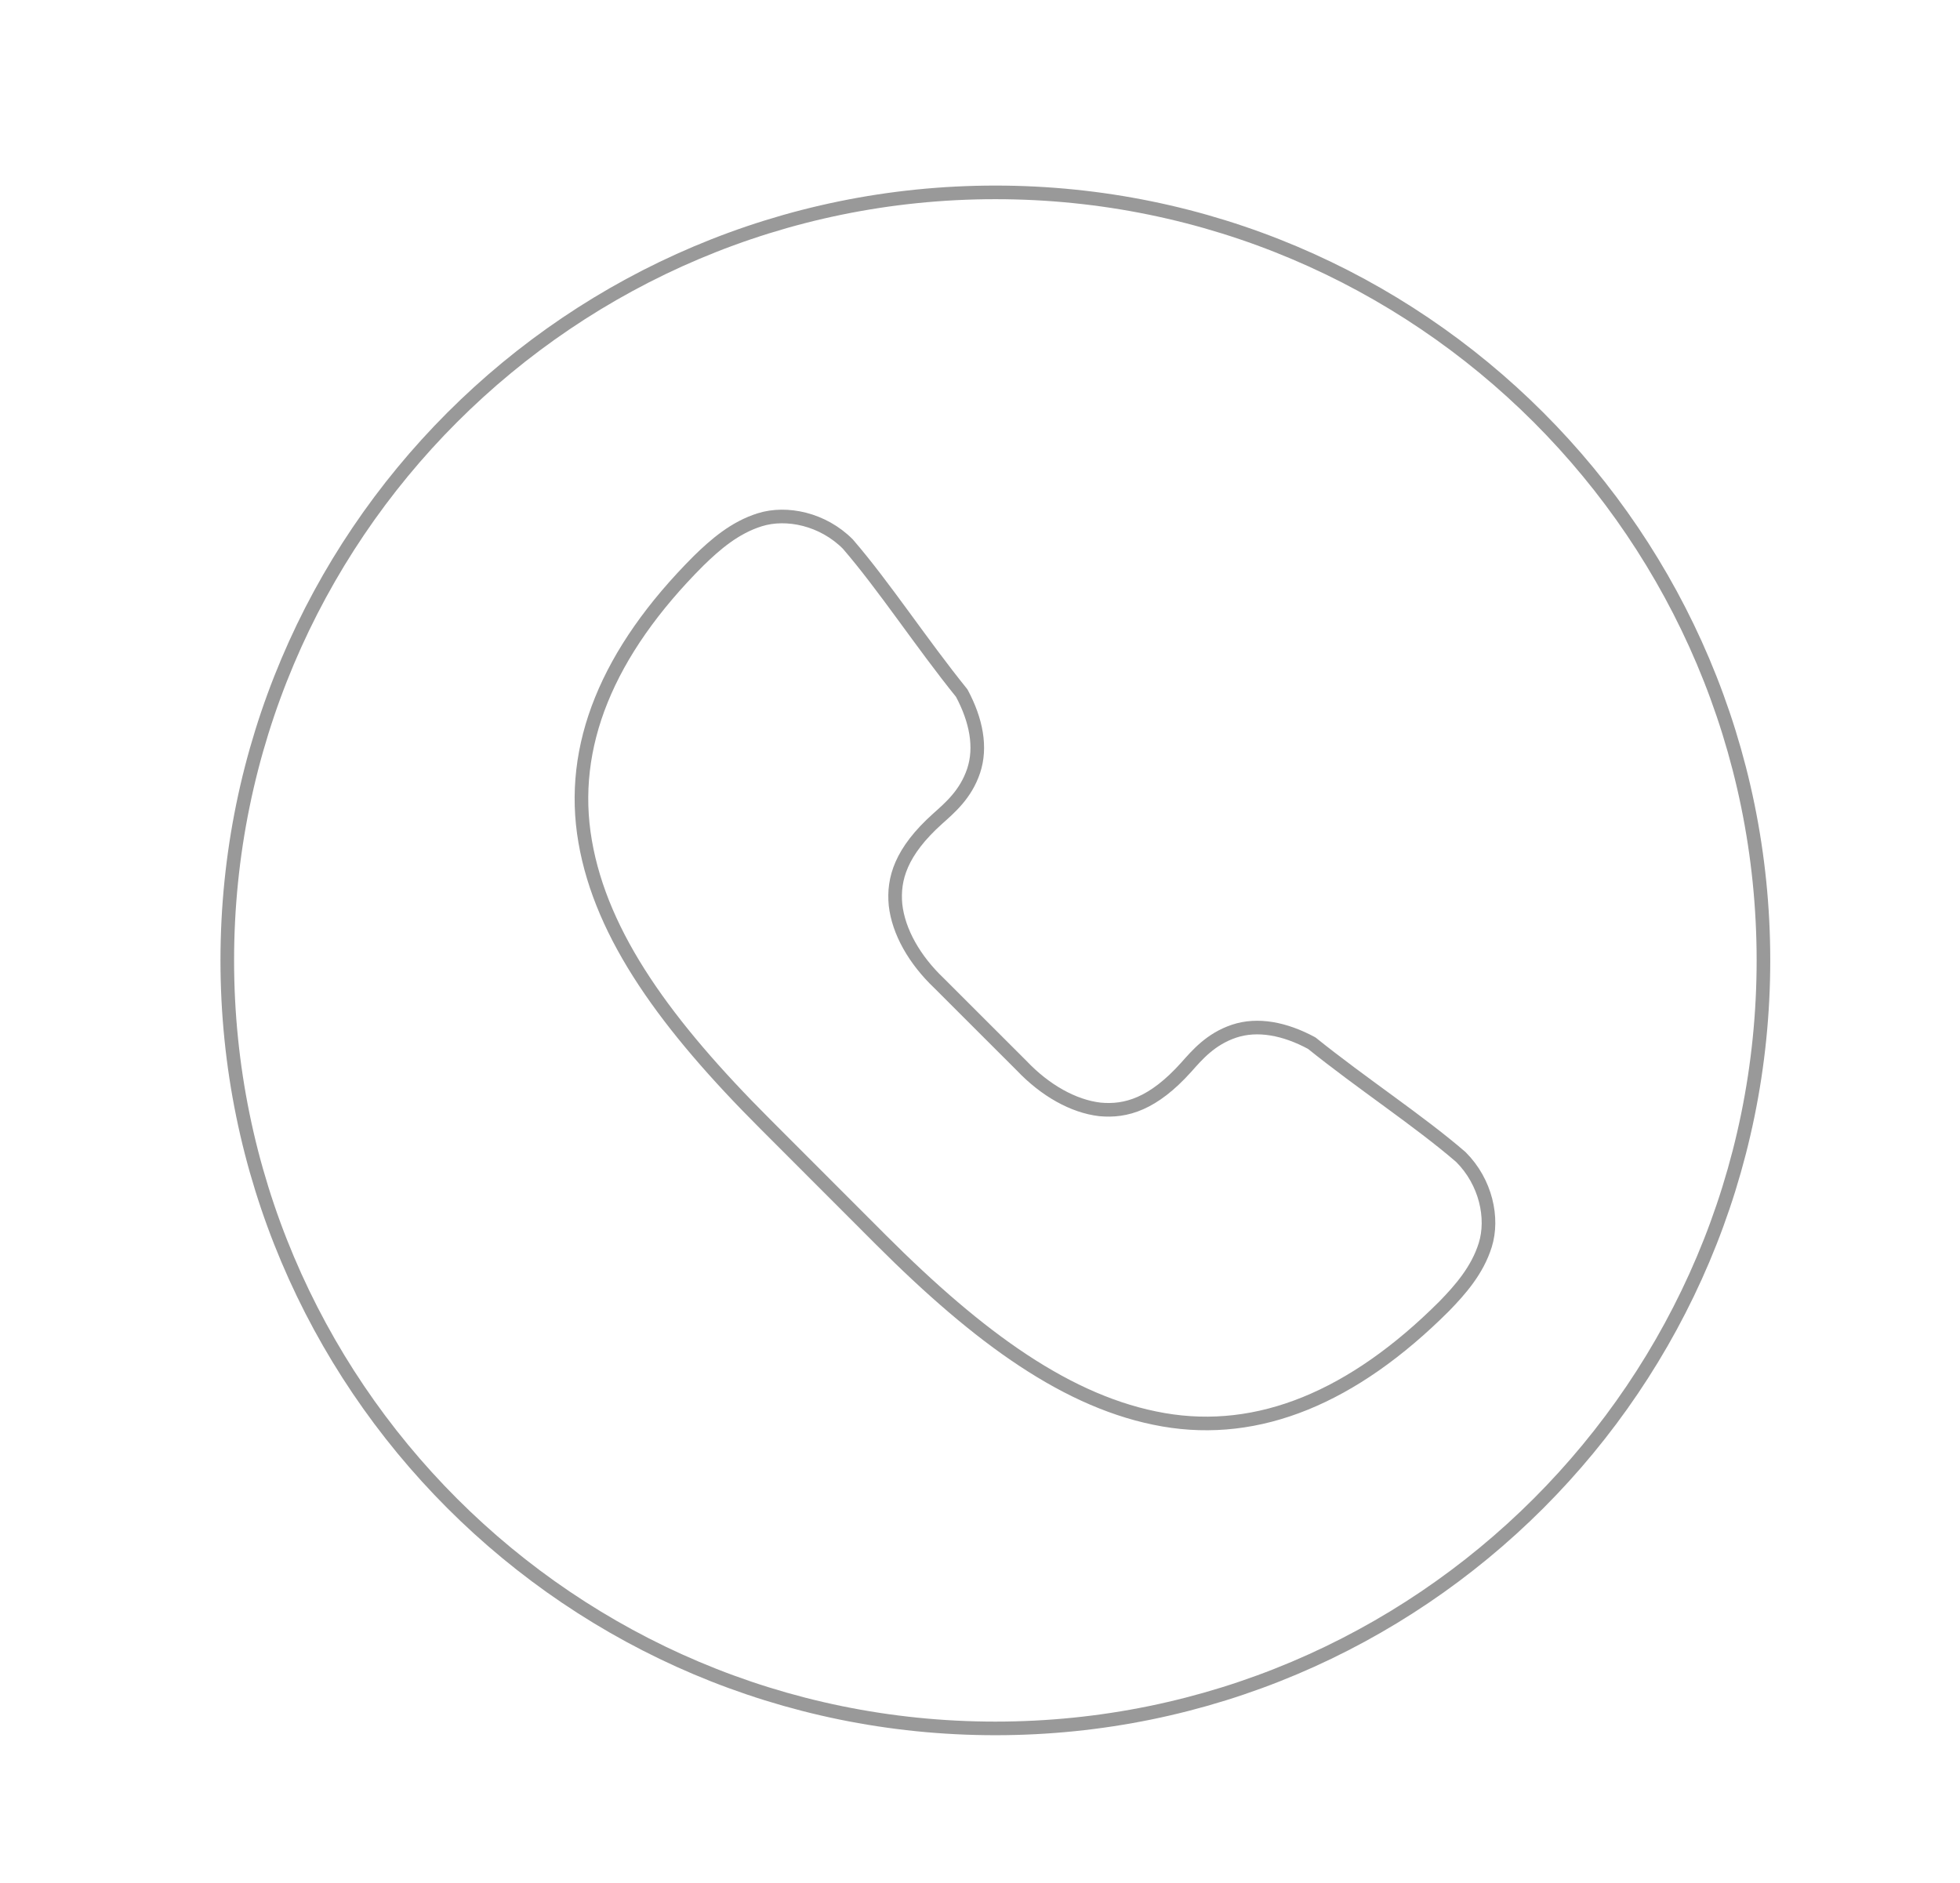 <?xml version="1.0" encoding="utf-8"?>
<!-- Generator: Adobe Illustrator 16.0.0, SVG Export Plug-In . SVG Version: 6.00 Build 0)  -->
<!DOCTYPE svg PUBLIC "-//W3C//DTD SVG 1.1//EN" "http://www.w3.org/Graphics/SVG/1.1/DTD/svg11.dtd">
<svg version="1.1" xmlns="http://www.w3.org/2000/svg" xmlns:xlink="http://www.w3.org/1999/xlink" x="0px" y="0px"
	 width="287.979px" height="276.747px" viewBox="0 0 287.979 276.747" enable-background="new 0 0 287.979 276.747"
	 xml:space="preserve">
<g id="WEB">
	<path fill="none" stroke="#999999" stroke-width="2" stroke-linecap="round" stroke-linejoin="round" stroke-miterlimit="10" d="
		M214.636,170.01c-6.202-5.351-14.532-10.792-21.905-16.729c-3.952-2.136-7.95-2.911-11.416-1.756
		c-3.45,1.163-5.427,3.496-7.022,5.29c-4.85,5.404-8.848,6.567-12.678,6.202c-3.938-0.456-8.072-2.813-11.477-6.392l-12.177-12.168
		c-3.587-3.413-5.943-7.54-6.384-11.492c-0.365-3.823,0.79-7.821,6.187-12.663c1.794-1.604,4.135-3.58,5.29-7.038
		c1.155-3.451,0.38-7.448-1.748-11.416c-5.943-7.357-11.37-15.688-16.736-21.905c-3.664-3.678-8.984-4.803-12.921-3.572
		c-3.725,1.156-6.598,3.687-8.984,6.012c-13.468,13.46-19.107,27.309-16.69,41.263c2.401,13.955,12.009,27.073,26.435,41.499
		c5.7,5.7,11.963,11.979,17.025,17.041c14.426,14.426,27.56,24.018,41.514,26.435c13.939,2.417,27.788-3.23,41.256-16.691
		c2.326-2.394,4.864-5.259,6.02-8.984C219.454,179.009,218.329,173.689,214.636,170.01z"/>
	<path fill="none" stroke="#999999" stroke-width="2" stroke-linecap="round" stroke-linejoin="round" stroke-miterlimit="10" d="
		M259.099,141.121c0,62.325-50.528,112.853-112.853,112.853S33.394,203.445,33.394,141.121c0-62.324,50.528-112.853,112.853-112.853
		S259.099,78.796,259.099,141.121z"/>
</g>
<g id="Gutters" display="none">
</g>
</svg>
